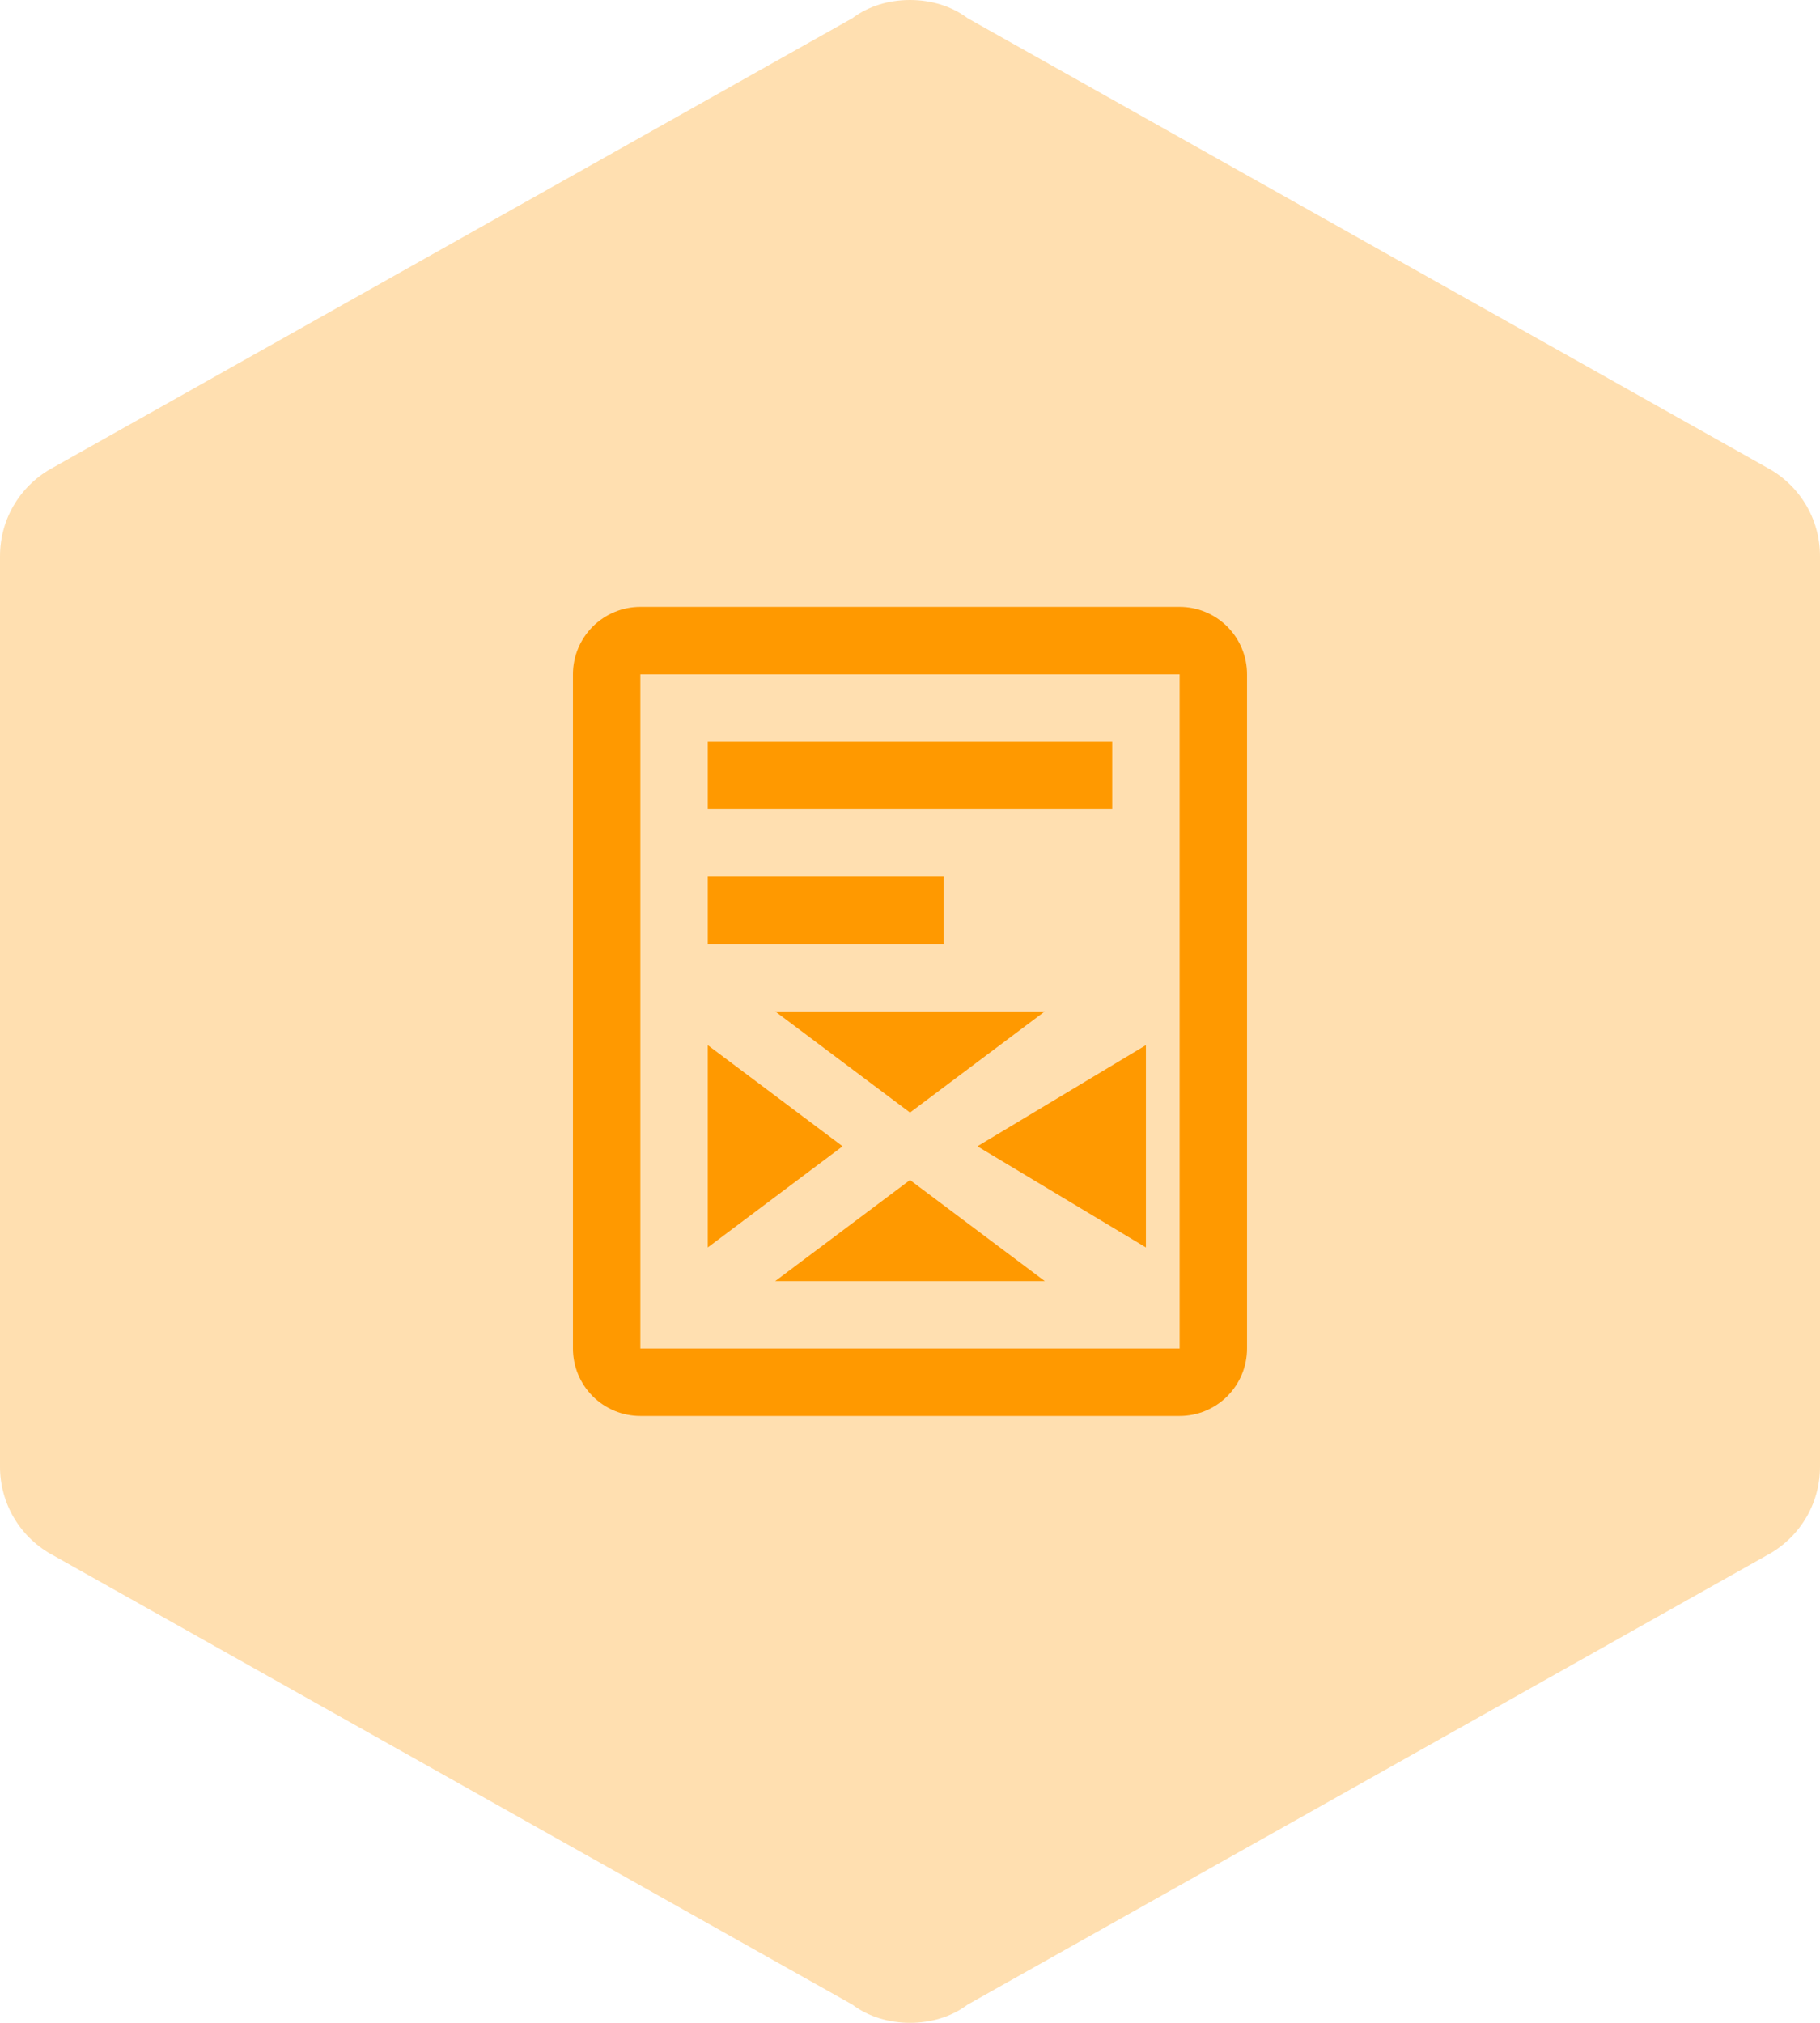 <svg width="72" height="80" viewBox="0 0 72 80" fill="none" xmlns="http://www.w3.org/2000/svg">
<path d="M72 58C72 59.52 71.16 60.84 69.88 61.52L38.28 79.28C37.64 79.76 36.84 80 36 80C35.16 80 34.36 79.76 33.72 79.28L2.12 61.52C1.479 61.183 0.942 60.677 0.568 60.056C0.195 59.436 -0.002 58.724 1.5293e-05 58V22C1.5293e-05 20.48 0.84 19.16 2.12 18.48L33.72 0.72C34.36 0.24 35.16 0 36 0C36.84 0 37.64 0.24 38.28 0.72L69.88 18.48C71.16 19.16 72 20.48 72 22V58Z" fill="#FFDFB0"/>
<g clip-path="url(#clip0_720_383)">
<path d="M46.666 24H25.333C24.626 24 23.948 24.281 23.448 24.781C22.948 25.281 22.666 25.959 22.666 26.667V53.333C22.666 54.041 22.948 54.719 23.448 55.219C23.948 55.719 24.626 56 25.333 56H46.666C47.374 56 48.052 55.719 48.552 55.219C49.052 54.719 49.333 54.041 49.333 53.333V26.667C49.333 25.959 49.052 25.281 48.552 24.781C48.052 24.281 47.374 24 46.666 24ZM46.666 53.333H25.333V26.667H46.666V53.333Z" fill="#FF9900"/>
<path d="M28 29.334H44V32H28V29.334ZM28 34.667H37.333V37.334H28V34.667ZM30.667 50.667H41.333L36 46.667L30.667 50.667ZM45.333 49.334V41.334L38.667 45.334L45.333 49.334ZM28 41.334V49.334L33.333 45.334L28 41.334ZM41.333 40H30.667L36 44L41.333 40Z" fill="#FF9900"/>
</g>
<defs>
<clipPath id="clip0_720_383">
<rect width="32" height="32" fill="white" transform="translate(20 24)"/>
</clipPath>
</defs>
</svg>
